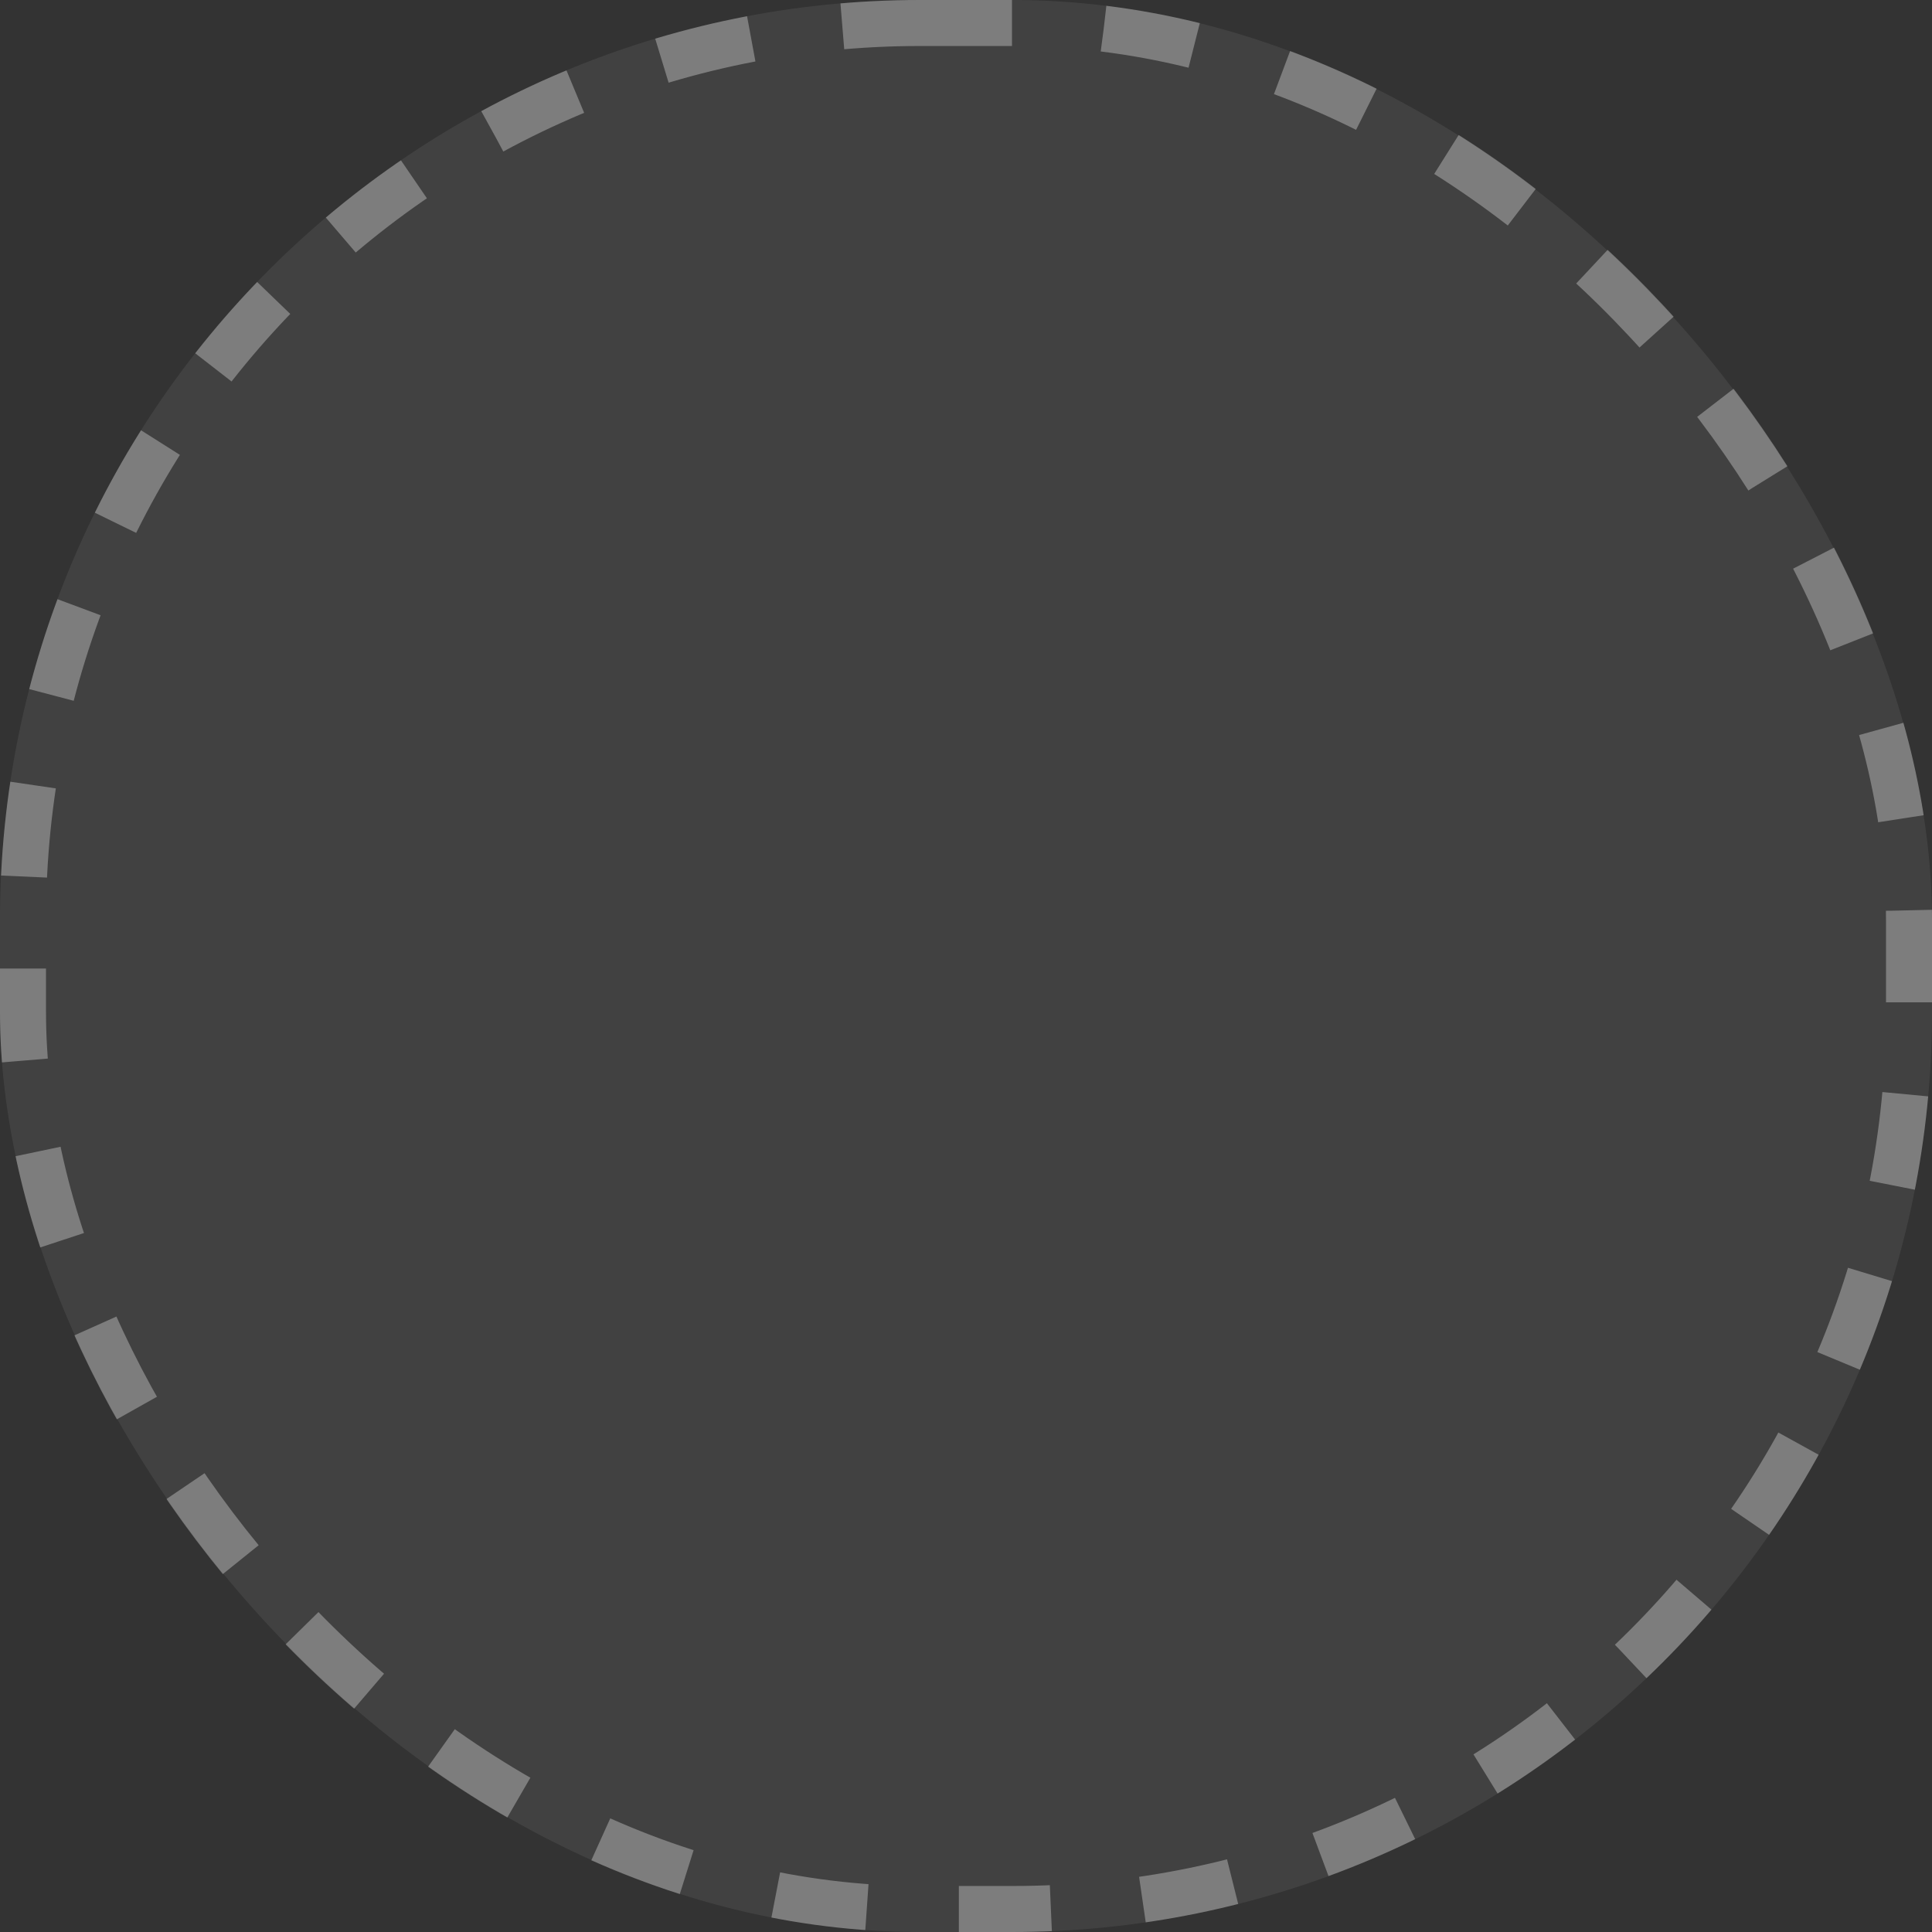 <svg width="42" height="42" viewBox="0 0 42 42" fill="none" xmlns="http://www.w3.org/2000/svg">
<rect x="0" y="0" width="42" height="42" fill="#333333" stroke="none"/>
<rect width="42" height="42" rx="20" fill="#D9D9D9" fill-opacity="0.09"/>
<rect x="0.5" y="0.5" width="41" height="41" rx="19.5" stroke="white" stroke-opacity="0.32" stroke-dasharray="2 2"/>
</svg>
